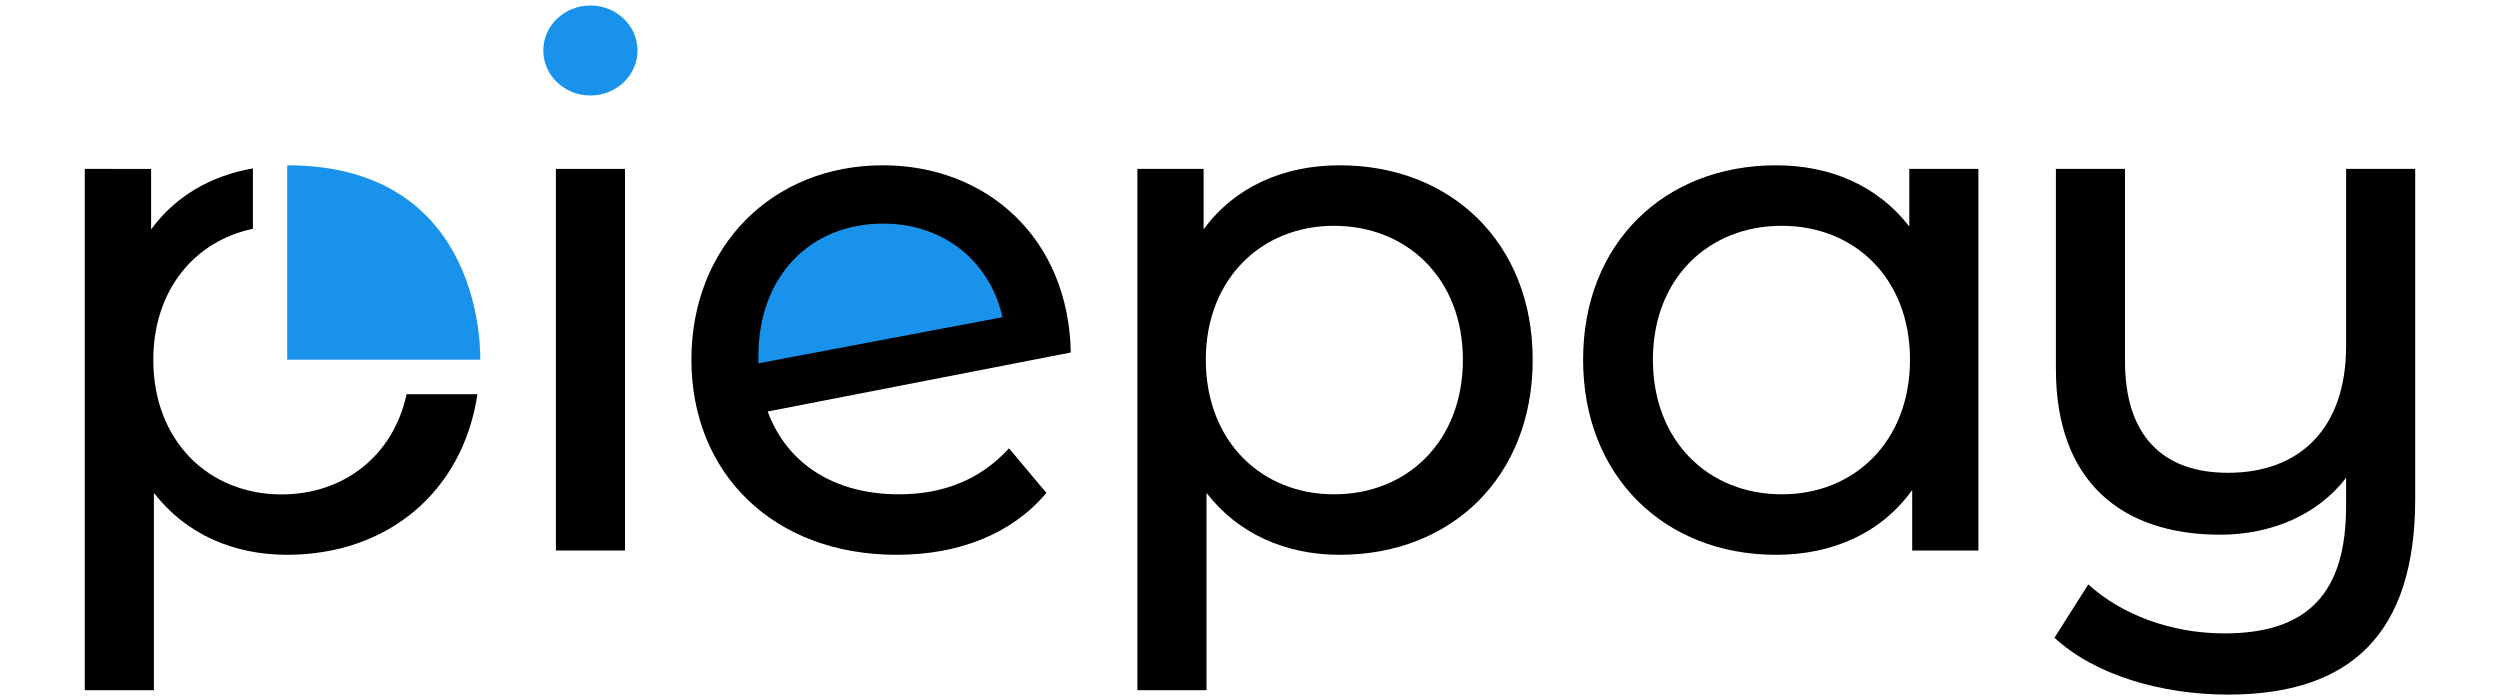 <?xml version="1.0" encoding="utf-8"?>
<!-- Generator: Adobe Illustrator 28.2.0, SVG Export Plug-In . SVG Version: 6.00 Build 0)  -->
<svg version="1.1" id="레이어_1" xmlns="http://www.w3.org/2000/svg" xmlns:xlink="http://www.w3.org/1999/xlink" x="0px"
	 y="0px" viewBox="0 0 250 70" style="enable-background:new 0 0 250 70;" xml:space="preserve">
<style type="text/css">
	.st0{fill:#1892EB;}
</style>
<g>
	<polygon class="st0" points="74.26,38.05 74.26,27.65 83.26,20.05 98.26,23.05 103.26,32.05 	"/>
	<path d="M100.9,44.83l3.74,4.46c-3.38,4.03-8.64,6.19-14.98,6.19c-12.31,0-20.52-8.14-20.52-19.51c0-11.31,8.06-19.44,19.15-19.44
		c10.44,0,18.58,7.34,18.79,18.72l-30.31,5.9c1.94,5.26,6.7,8.28,13.11,8.28C94.35,49.44,98.09,47.93,100.9,44.83z M75.84,35.61
		v0.72l24.41-4.61c-1.22-5.47-5.76-9.36-11.95-9.36C81.03,22.36,75.84,27.62,75.84,35.61z"/>
	<path d="M153.27,35.97c0,11.74-8.14,19.51-19.3,19.51c-5.4,0-10.15-2.09-13.32-6.19v19.73h-6.91V16.89h6.62v6.05
		c3.1-4.25,7.99-6.41,13.61-6.41C145.13,16.53,153.27,24.31,153.27,35.97z M146.29,35.97c0-8.06-5.54-13.39-12.89-13.39
		c-7.27,0-12.82,5.33-12.82,13.39c0,8.14,5.54,13.46,12.82,13.46C140.74,49.44,146.29,44.11,146.29,35.97z"/>
	<path d="M197.84,16.89v38.16h-6.62v-6.05c-3.1,4.32-7.99,6.48-13.61,6.48c-11.16,0-19.3-7.85-19.3-19.51s8.14-19.44,19.3-19.44
		c5.4,0,10.15,2.02,13.32,6.12v-5.76H197.84z M191,35.97c0-8.14-5.54-13.39-12.82-13.39c-7.34,0-12.89,5.26-12.89,13.39
		s5.54,13.46,12.89,13.46C185.46,49.44,191,44.11,191,35.97z"/>
	<path d="M241.52,16.89v32.98c0,13.47-6.41,19.59-18.72,19.59c-6.62,0-13.32-1.94-17.35-5.69l3.38-5.33
		c3.31,3.02,8.28,4.9,13.61,4.9c8.42,0,12.17-4.1,12.17-12.75v-2.81c-2.81,3.67-7.42,5.69-12.6,5.69c-9.86,0-16.42-5.33-16.42-16.56
		V16.89h6.91v19.23c0,7.42,3.74,11.16,10.3,11.16c7.2,0,11.81-4.46,11.81-12.67V16.89H241.52z"/>
	<rect x="55.59" y="16.89" width="6.91" height="38.16"/>
	<ellipse class="st0" cx="59.04" cy="5.05" rx="4.71" ry="4.5"/>
	<path d="M40.66,39.43c-1.34,6.15-6.27,10.01-12.51,10.01c-7.27,0-12.82-5.33-12.82-13.46c0-6.97,4.14-11.89,9.96-13.1v-6.04
		c-4.16,0.72-7.73,2.75-10.18,6.1v-6.05H8.48v52.13h6.91V49.29c3.17,4.1,7.92,6.19,13.32,6.19c10.02,0,17.58-6.28,19.03-16.06H40.66
		z"/>
	<path class="st0" d="M28.72,16.53v19.44h19.3C48.02,35.97,48.75,16.53,28.72,16.53z"/>
</g>
</svg>
